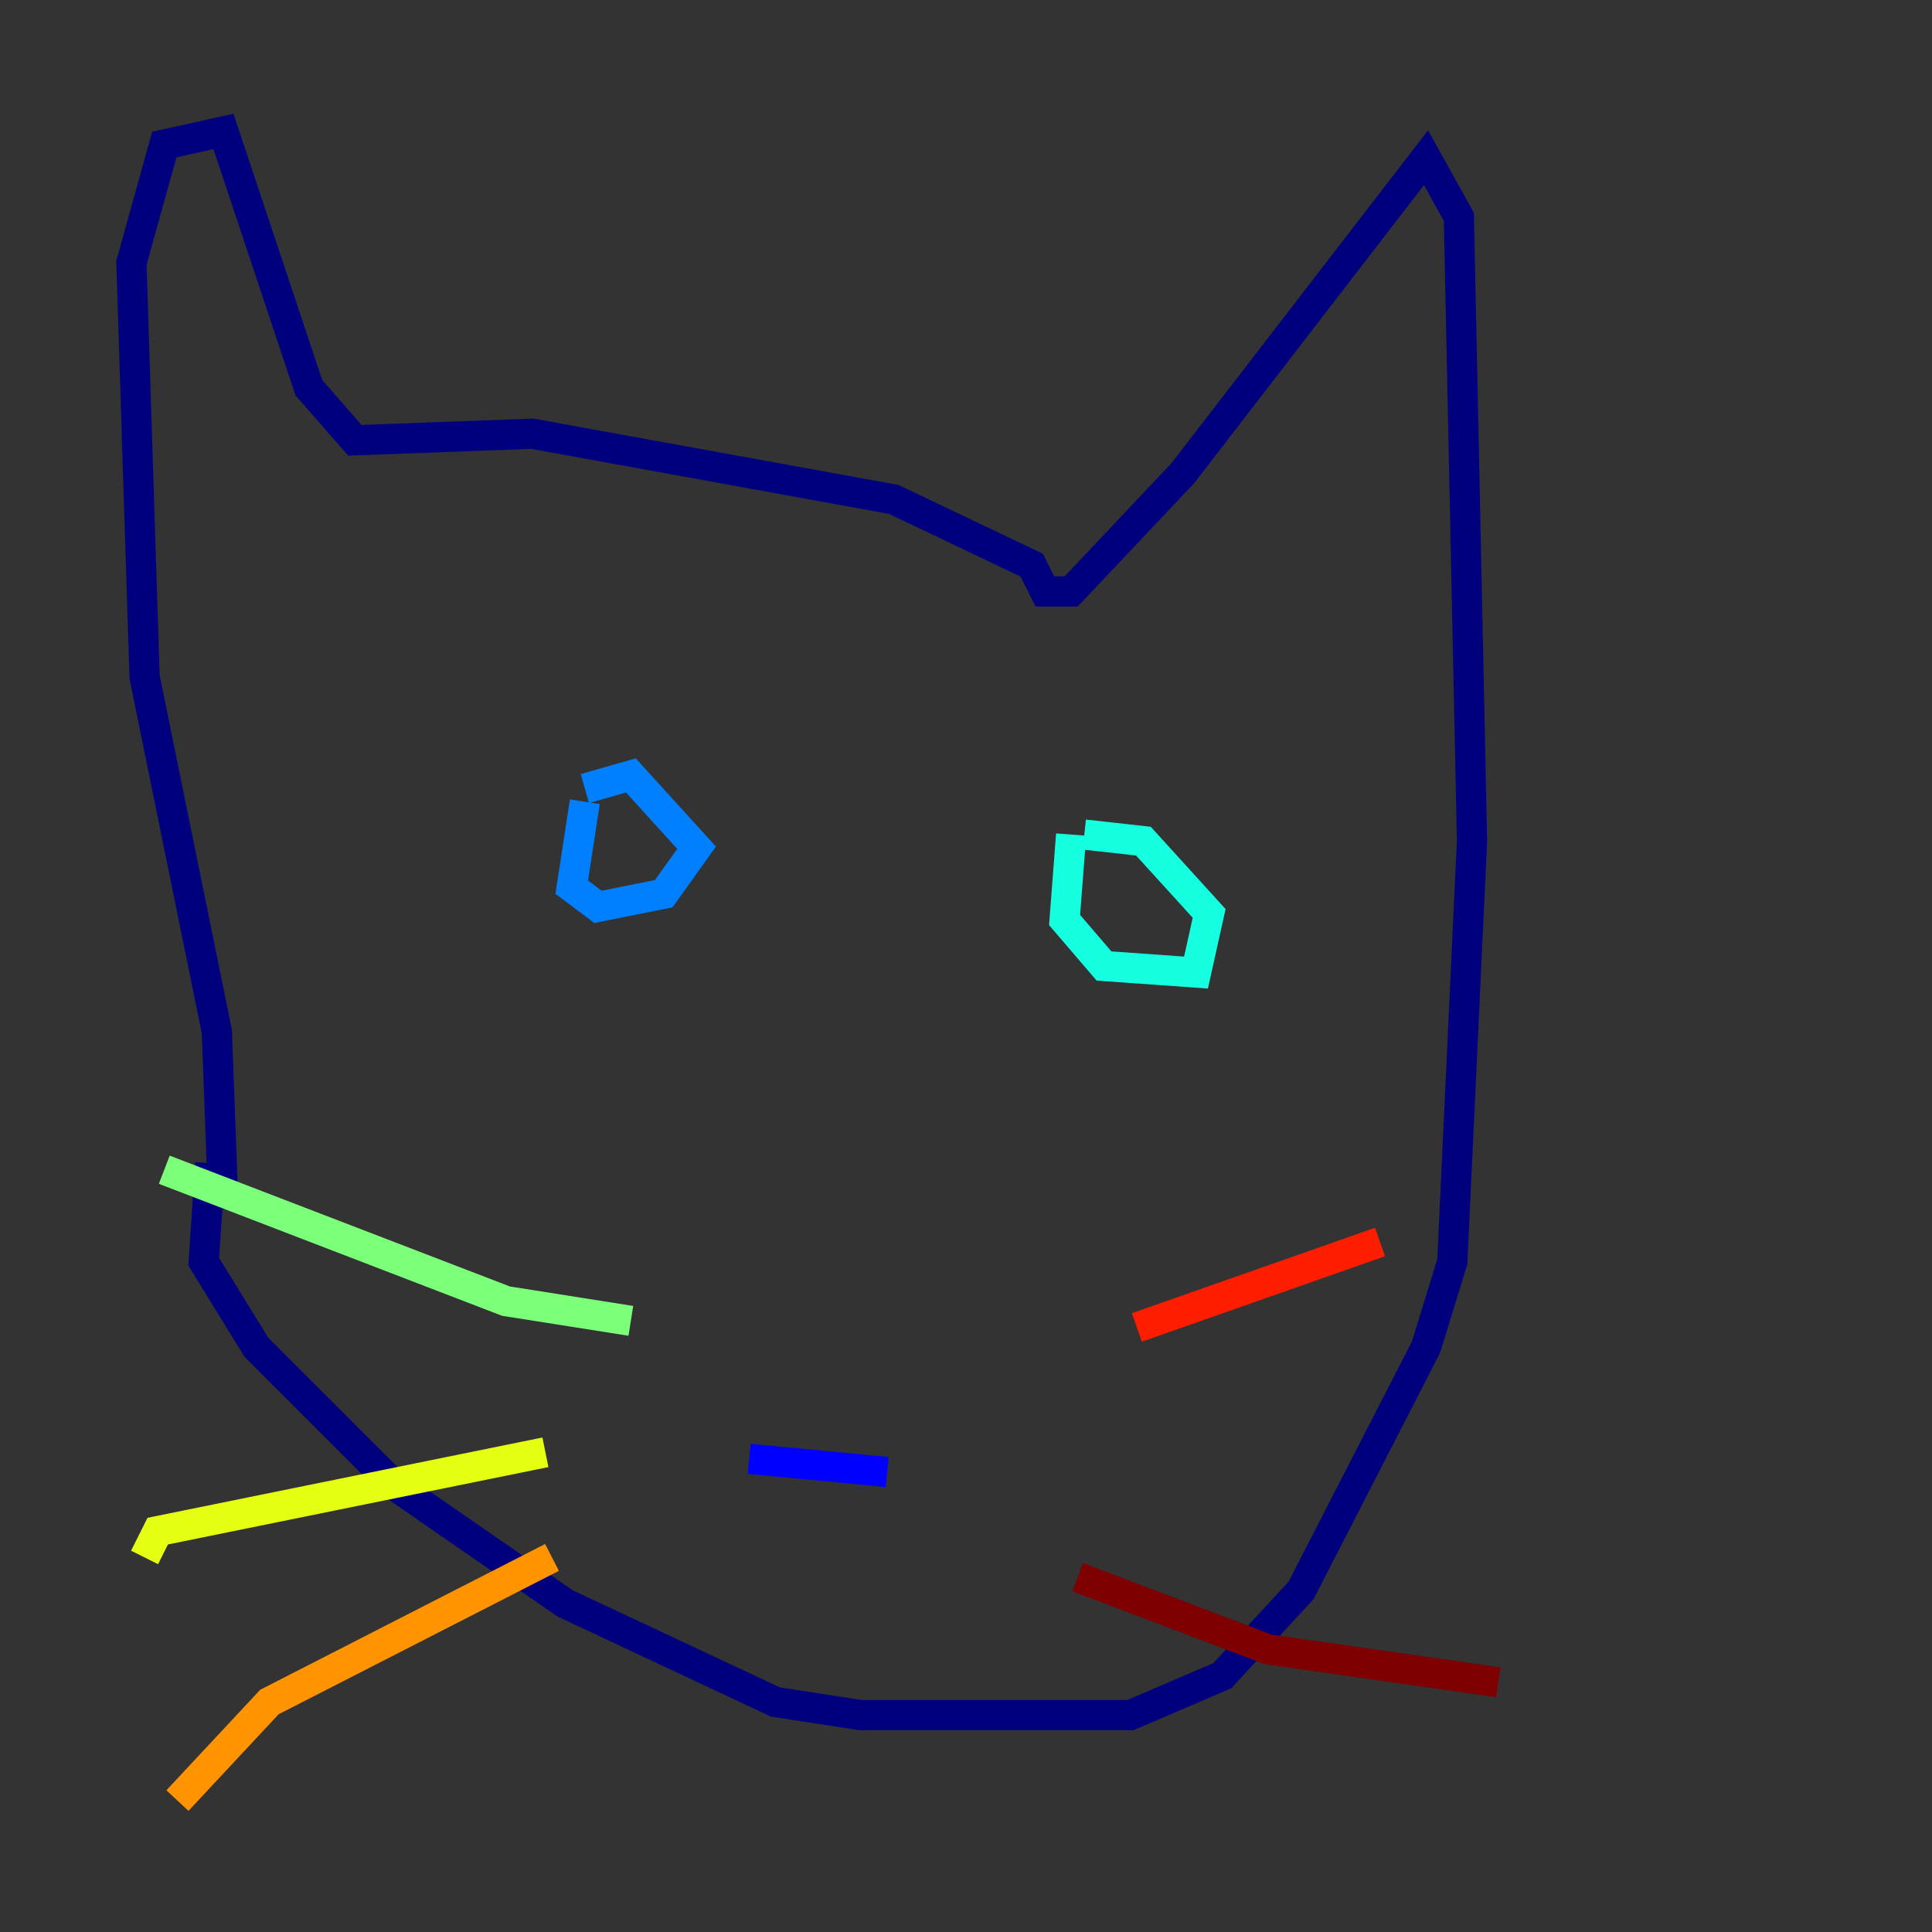 <?xml version="1.0" encoding="utf-8" ?>
<svg baseProfile="tiny" height="128" version="1.2" viewBox="0,0,128,128" width="128" xmlns="http://www.w3.org/2000/svg" xmlns:ev="http://www.w3.org/2001/xml-events" xmlns:xlink="http://www.w3.org/1999/xlink"><rect x="0" y="0" width="128" height="128" fill="#333333" stroke="none"/><defs /><polyline fill="none" points="14.803,80.109 14.367,68.354 9.578,44.843 8.707,17.415 10.884,9.578 14.803,8.707 20.463,25.687 23.51,29.17 35.265,28.735 59.211,33.088 68.354,37.442 69.225,39.184 70.966,39.184 78.367,31.347 94.476,10.449 96.653,14.367 97.524,55.728 96.218,83.592 94.476,89.252 86.204,105.361 80.98,111.02 74.884,113.633 57.034,113.633 51.374,112.762 37.442,106.231 26.122,98.395 16.98,89.252 13.497,83.592 13.932,77.061" stroke="#00007f" stroke-width="2" /><polyline fill="none" points="49.633,96.653 58.776,97.524" stroke="#0000ff" stroke-width="2" /><polyline fill="none" points="38.748,53.116 37.878,58.776 39.619,60.082 43.973,59.211 46.15,56.163 41.796,51.374 38.748,52.245" stroke="#0080ff" stroke-width="2" /><polyline fill="none" points="70.966,55.292 70.531,60.952 73.143,64.0 79.238,64.435 80.109,60.517 75.755,55.728 71.837,55.292" stroke="#15ffe1" stroke-width="2" /><polyline fill="none" points="41.796,87.51 33.524,86.204 10.884,77.497" stroke="#7cff79" stroke-width="2" /><polyline fill="none" points="36.136,96.218 10.449,101.442 9.578,103.184" stroke="#e4ff12" stroke-width="2" /><polyline fill="none" points="36.571,103.184 17.85,112.762 11.755,119.293" stroke="#ff9400" stroke-width="2" /><polyline fill="none" points="75.32,87.946 91.429,82.286" stroke="#ff1d00" stroke-width="2" /><polyline fill="none" points="71.401,104.49 84.027,109.279 99.265,111.456" stroke="#7f0000" stroke-width="2" /></svg>